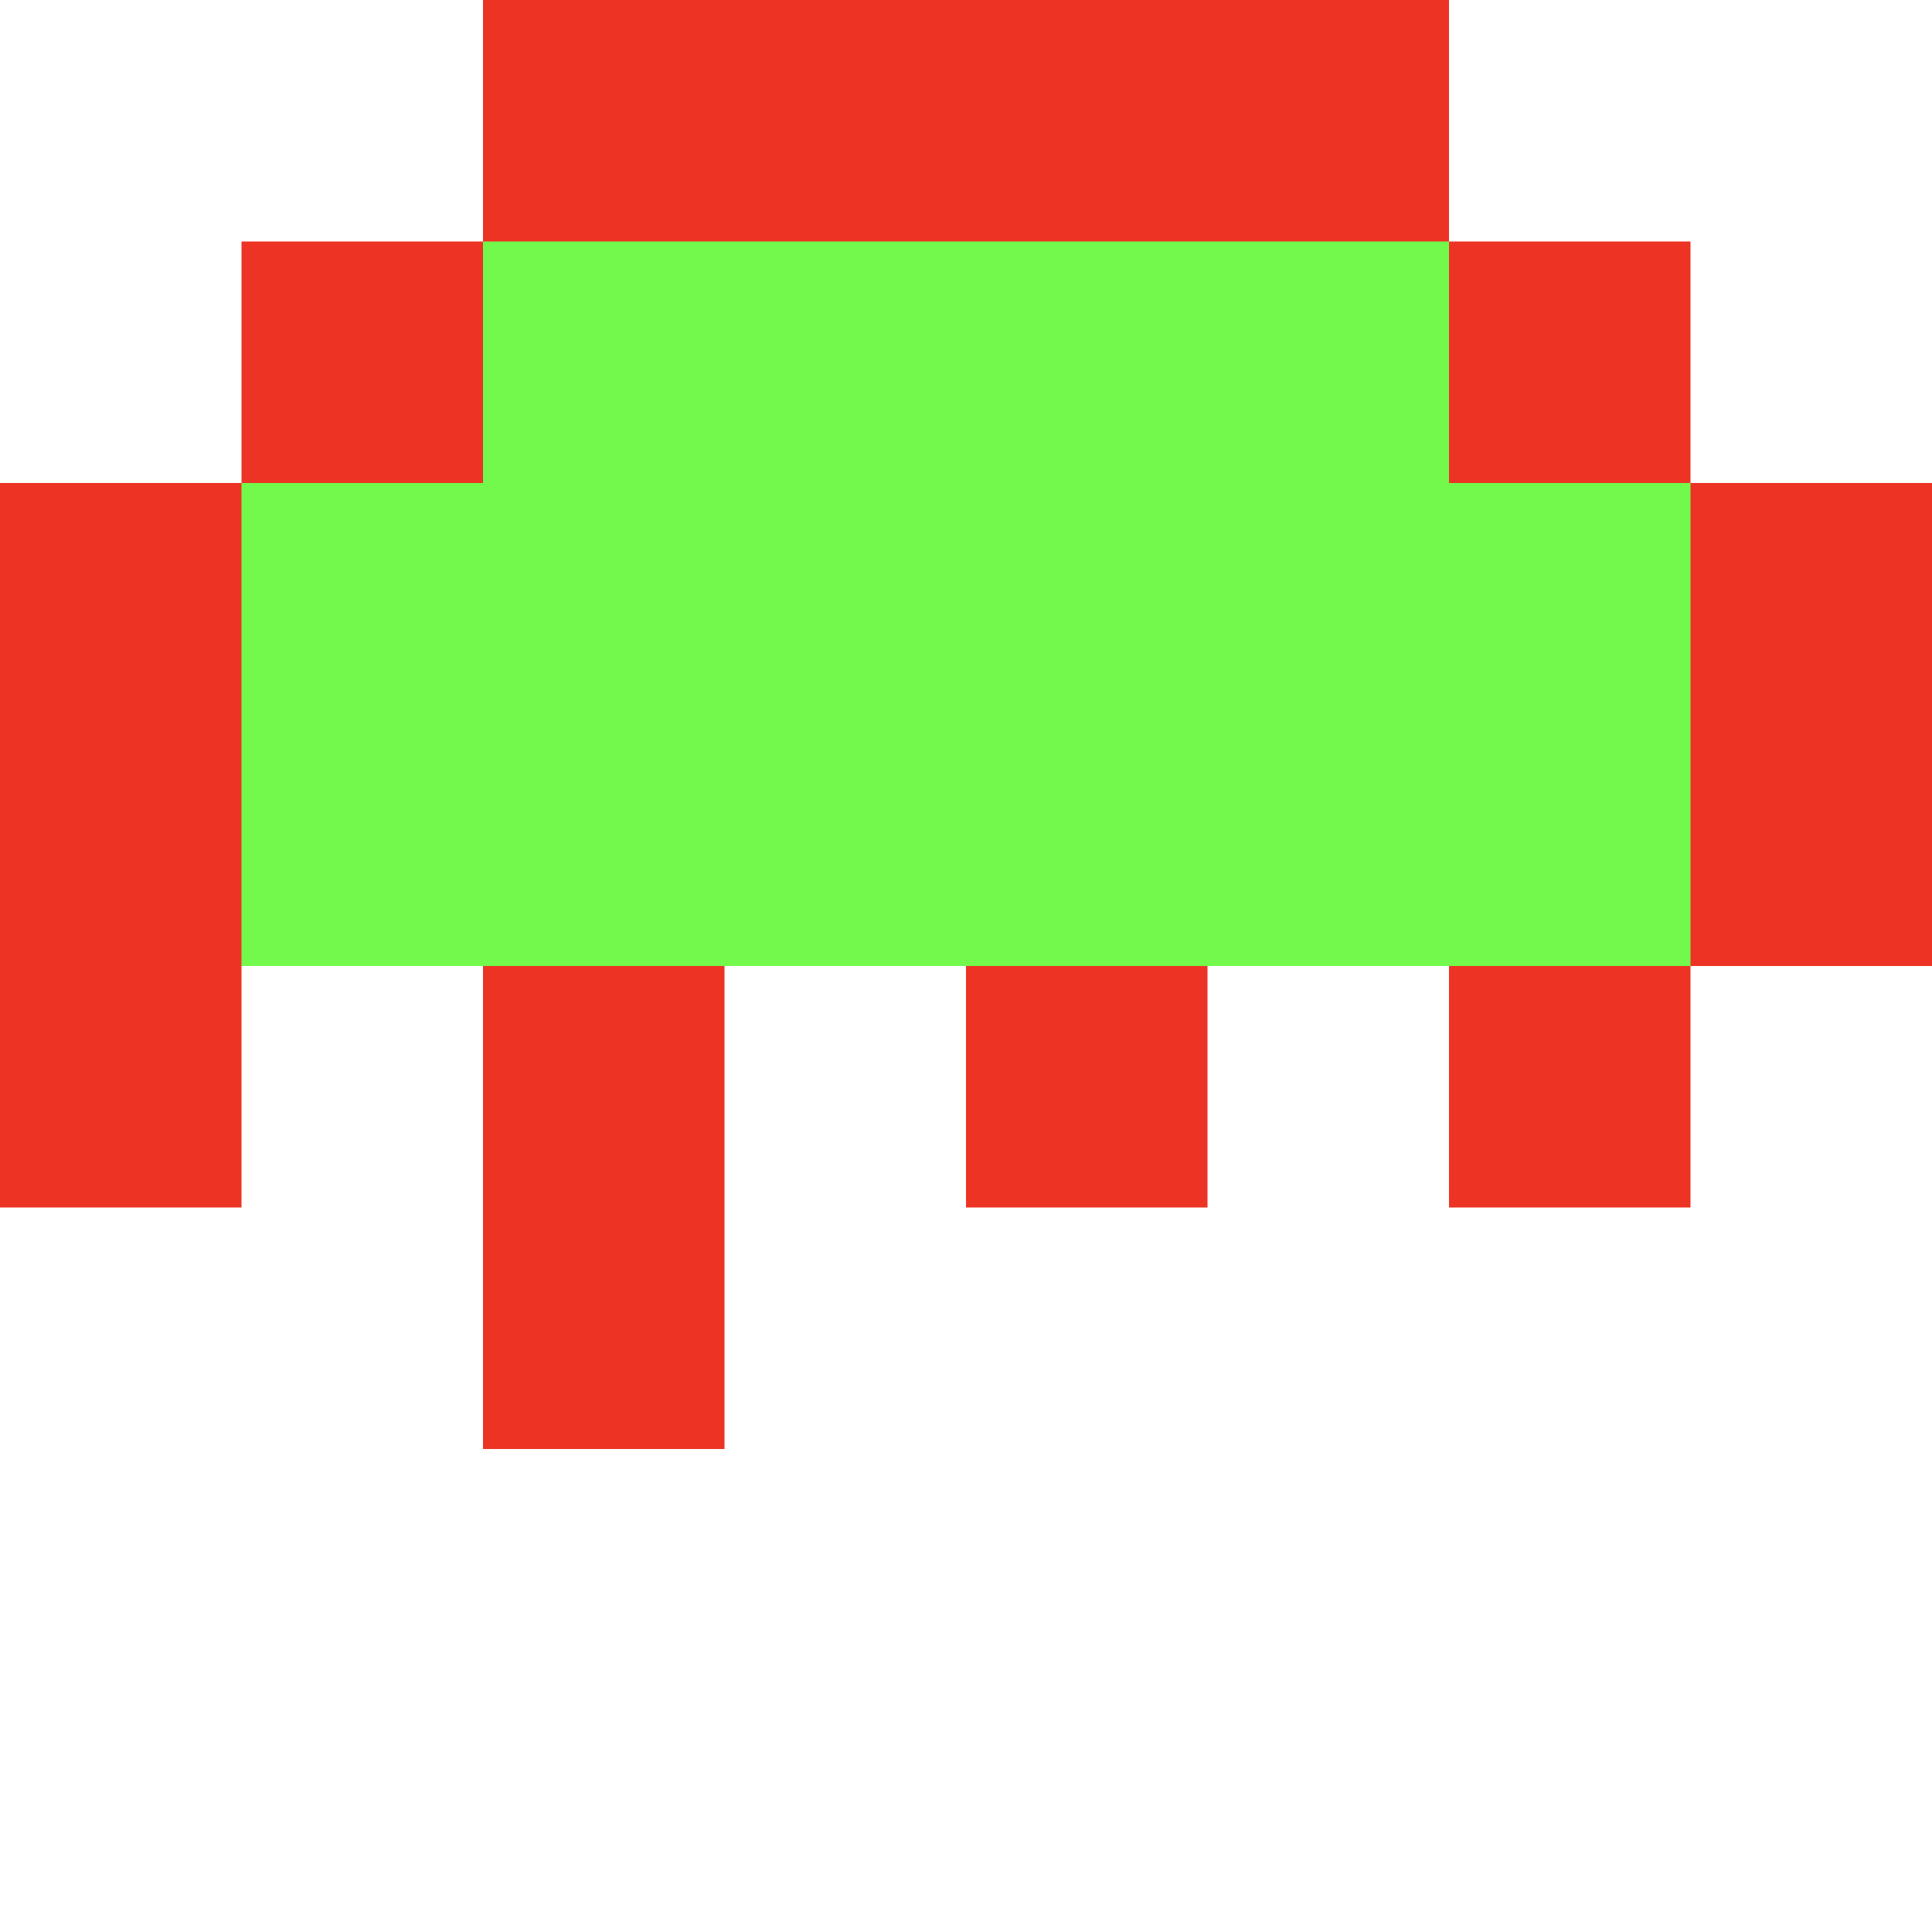 <?xml version="1.0" encoding="utf-8"?>
<!-- Generator: Adobe Illustrator 21.0.0, SVG Export Plug-In . SVG Version: 6.00 Build 0)  -->
<!DOCTYPE svg PUBLIC "-//W3C//DTD SVG 1.1//EN" "http://www.w3.org/Graphics/SVG/1.1/DTD/svg11.dtd">
<svg version="1.1" id="Layer_1" xmlns="http://www.w3.org/2000/svg" xmlns:xlink="http://www.w3.org/1999/xlink" x="0px" y="0px"
	 viewBox="0 0 96 96" style="enable-background:new 0 0 96 96;" xml:space="preserve">
<style type="text/css">
	.st0{fill:#ED3323;}
	.st1{fill:#72F94C;}
</style>
<g>
	<polygon class="st0" points="84,24 84,12 72,12 72,0 60,0 24,0 24,12 12,12 12,24 0,24 0,36 0,48 0,60 12,60 12,48 24,48 24,60 
		24,72 36,72 36,60 36,48 48,48 48,60 60,60 60,48 72,48 72,60 84,60 84,48 96,48 96,36 96,24 	"/>
	<polygon class="st1" points="72,12 60,12 24,12 24,24 12,24 12,36 12,48 24,48 36,48 48,48 60,48 72,48 84,48 84,36 84,24 72,24 	
		"/>
</g>
</svg>
